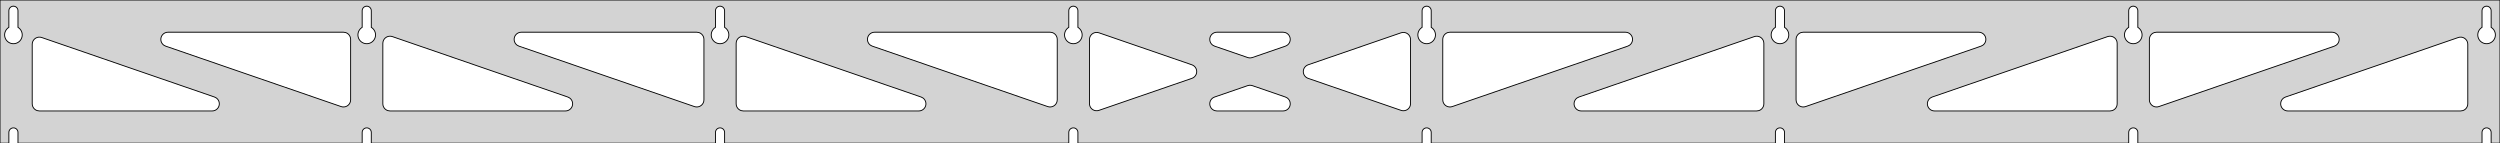 <?xml version="1.0" standalone="no"?>
<!DOCTYPE svg PUBLIC "-//W3C//DTD SVG 1.1//EN" "http://www.w3.org/Graphics/SVG/1.1/DTD/svg11.dtd">
<svg width="1397mm" height="80mm" viewBox="0 -80 1397 80" xmlns="http://www.w3.org/2000/svg" version="1.1">
<title>OpenSCAD Model</title>
<path d="
M 1397,-80 L 0,-80 L 0,-0 L 4.95,-0 L 4.95,-6 L 5.006,-6.53
 L 5.17,-7.037 L 5.437,-7.499 L 5.794,-7.895 L 6.225,-8.208 L 6.712,-8.425 L 7.233,-8.536
 L 7.767,-8.536 L 8.288,-8.425 L 8.775,-8.208 L 9.206,-7.895 L 9.563,-7.499 L 9.83,-7.037
 L 9.994,-6.53 L 10.05,-6 L 10.05,-0 L 202.379,-0 L 202.379,-6 L 202.434,-6.53
 L 202.599,-7.037 L 202.866,-7.499 L 203.222,-7.895 L 203.654,-8.208 L 204.141,-8.425 L 204.662,-8.536
 L 205.195,-8.536 L 205.717,-8.425 L 206.204,-8.208 L 206.635,-7.895 L 206.992,-7.499 L 207.258,-7.037
 L 207.423,-6.53 L 207.479,-6 L 207.479,-0 L 399.807,-0 L 399.807,-6 L 399.863,-6.53
 L 400.028,-7.037 L 400.294,-7.499 L 400.651,-7.895 L 401.082,-8.208 L 401.569,-8.425 L 402.091,-8.536
 L 402.624,-8.536 L 403.145,-8.425 L 403.632,-8.208 L 404.063,-7.895 L 404.42,-7.499 L 404.687,-7.037
 L 404.851,-6.53 L 404.907,-6 L 404.907,-0 L 597.236,-0 L 597.236,-6 L 597.291,-6.53
 L 597.456,-7.037 L 597.723,-7.499 L 598.079,-7.895 L 598.511,-8.208 L 598.998,-8.425 L 599.519,-8.536
 L 600.052,-8.536 L 600.574,-8.425 L 601.061,-8.208 L 601.492,-7.895 L 601.849,-7.499 L 602.115,-7.037
 L 602.28,-6.53 L 602.336,-6 L 602.336,-0 L 794.664,-0 L 794.664,-6 L 794.72,-6.53
 L 794.885,-7.037 L 795.151,-7.499 L 795.508,-7.895 L 795.939,-8.208 L 796.426,-8.425 L 796.948,-8.536
 L 797.481,-8.536 L 798.002,-8.425 L 798.489,-8.208 L 798.921,-7.895 L 799.277,-7.499 L 799.544,-7.037
 L 799.709,-6.53 L 799.764,-6 L 799.764,-0 L 992.093,-0 L 992.093,-6 L 992.149,-6.53
 L 992.313,-7.037 L 992.58,-7.499 L 992.937,-7.895 L 993.368,-8.208 L 993.855,-8.425 L 994.376,-8.536
 L 994.909,-8.536 L 995.431,-8.425 L 995.918,-8.208 L 996.349,-7.895 L 996.706,-7.499 L 996.972,-7.037
 L 997.137,-6.53 L 997.193,-6 L 997.193,-0 L 1189.52,-0 L 1189.52,-6 L 1189.58,-6.53
 L 1189.74,-7.037 L 1190.01,-7.499 L 1190.37,-7.895 L 1190.8,-8.208 L 1191.28,-8.425 L 1191.8,-8.536
 L 1192.34,-8.536 L 1192.86,-8.425 L 1193.35,-8.208 L 1193.78,-7.895 L 1194.13,-7.499 L 1194.4,-7.037
 L 1194.57,-6.53 L 1194.62,-6 L 1194.62,-0 L 1386.95,-0 L 1386.95,-6 L 1387.01,-6.53
 L 1387.17,-7.037 L 1387.44,-7.499 L 1387.79,-7.895 L 1388.22,-8.208 L 1388.71,-8.425 L 1389.23,-8.536
 L 1389.77,-8.536 L 1390.29,-8.425 L 1390.77,-8.208 L 1391.21,-7.895 L 1391.56,-7.499 L 1391.83,-7.037
 L 1391.99,-6.53 L 1392.05,-6 L 1392.05,-0 L 1397,-0 z
M 6.986,-55.607 L 6.477,-55.688 L 5.98,-55.821 L 5.499,-56.005 L 5.04,-56.239 L 4.608,-56.52
 L 4.208,-56.844 L 3.844,-57.208 L 3.52,-57.608 L 3.239,-58.04 L 3.005,-58.499 L 2.821,-58.98
 L 2.688,-59.477 L 2.607,-59.986 L 2.58,-60.5 L 2.607,-61.014 L 2.688,-61.523 L 2.821,-62.02
 L 3.005,-62.501 L 3.239,-62.96 L 3.52,-63.392 L 3.844,-63.792 L 4.208,-64.156 L 4.608,-64.48
 L 4.95,-64.702 L 4.95,-74 L 5.006,-74.53 L 5.17,-75.037 L 5.437,-75.499 L 5.794,-75.895
 L 6.225,-76.208 L 6.712,-76.425 L 7.233,-76.536 L 7.767,-76.536 L 8.288,-76.425 L 8.775,-76.208
 L 9.206,-75.895 L 9.563,-75.499 L 9.83,-75.037 L 9.994,-74.53 L 10.05,-74 L 10.05,-64.702
 L 10.392,-64.48 L 10.792,-64.156 L 11.156,-63.792 L 11.48,-63.392 L 11.761,-62.96 L 11.995,-62.501
 L 12.179,-62.02 L 12.312,-61.523 L 12.393,-61.014 L 12.42,-60.5 L 12.393,-59.986 L 12.312,-59.477
 L 12.179,-58.98 L 11.995,-58.499 L 11.761,-58.04 L 11.48,-57.608 L 11.156,-57.208 L 10.792,-56.844
 L 10.392,-56.52 L 9.96,-56.239 L 9.501,-56.005 L 9.02,-55.821 L 8.523,-55.688 L 8.014,-55.607
 L 7.5,-55.58 z
M 204.414,-55.607 L 203.906,-55.688 L 203.408,-55.821 L 202.927,-56.005 L 202.469,-56.239 L 202.037,-56.52
 L 201.636,-56.844 L 201.272,-57.208 L 200.948,-57.608 L 200.668,-58.04 L 200.434,-58.499 L 200.249,-58.98
 L 200.116,-59.477 L 200.036,-59.986 L 200.009,-60.5 L 200.036,-61.014 L 200.116,-61.523 L 200.249,-62.02
 L 200.434,-62.501 L 200.668,-62.96 L 200.948,-63.392 L 201.272,-63.792 L 201.636,-64.156 L 202.037,-64.48
 L 202.379,-64.702 L 202.379,-74 L 202.434,-74.53 L 202.599,-75.037 L 202.866,-75.499 L 203.222,-75.895
 L 203.654,-76.208 L 204.141,-76.425 L 204.662,-76.536 L 205.195,-76.536 L 205.717,-76.425 L 206.204,-76.208
 L 206.635,-75.895 L 206.992,-75.499 L 207.258,-75.037 L 207.423,-74.53 L 207.479,-74 L 207.479,-64.702
 L 207.82,-64.48 L 208.221,-64.156 L 208.585,-63.792 L 208.909,-63.392 L 209.189,-62.96 L 209.423,-62.501
 L 209.608,-62.02 L 209.741,-61.523 L 209.822,-61.014 L 209.849,-60.5 L 209.822,-59.986 L 209.741,-59.477
 L 209.608,-58.98 L 209.423,-58.499 L 209.189,-58.04 L 208.909,-57.608 L 208.585,-57.208 L 208.221,-56.844
 L 207.82,-56.52 L 207.389,-56.239 L 206.93,-56.005 L 206.449,-55.821 L 205.951,-55.688 L 205.443,-55.607
 L 204.929,-55.58 z
M 401.843,-55.607 L 401.334,-55.688 L 400.837,-55.821 L 400.356,-56.005 L 399.897,-56.239 L 399.465,-56.52
 L 399.065,-56.844 L 398.701,-57.208 L 398.377,-57.608 L 398.096,-58.04 L 397.863,-58.499 L 397.678,-58.98
 L 397.545,-59.477 L 397.464,-59.986 L 397.437,-60.5 L 397.464,-61.014 L 397.545,-61.523 L 397.678,-62.02
 L 397.863,-62.501 L 398.096,-62.96 L 398.377,-63.392 L 398.701,-63.792 L 399.065,-64.156 L 399.465,-64.48
 L 399.807,-64.702 L 399.807,-74 L 399.863,-74.53 L 400.028,-75.037 L 400.294,-75.499 L 400.651,-75.895
 L 401.082,-76.208 L 401.569,-76.425 L 402.091,-76.536 L 402.624,-76.536 L 403.145,-76.425 L 403.632,-76.208
 L 404.063,-75.895 L 404.42,-75.499 L 404.687,-75.037 L 404.851,-74.53 L 404.907,-74 L 404.907,-64.702
 L 405.249,-64.48 L 405.649,-64.156 L 406.013,-63.792 L 406.337,-63.392 L 406.618,-62.96 L 406.852,-62.501
 L 407.036,-62.02 L 407.17,-61.523 L 407.25,-61.014 L 407.277,-60.5 L 407.25,-59.986 L 407.17,-59.477
 L 407.036,-58.98 L 406.852,-58.499 L 406.618,-58.04 L 406.337,-57.608 L 406.013,-57.208 L 405.649,-56.844
 L 405.249,-56.52 L 404.817,-56.239 L 404.358,-56.005 L 403.877,-55.821 L 403.38,-55.688 L 402.871,-55.607
 L 402.357,-55.58 z
M 599.271,-55.607 L 598.763,-55.688 L 598.265,-55.821 L 597.785,-56.005 L 597.326,-56.239 L 596.894,-56.52
 L 596.494,-56.844 L 596.129,-57.208 L 595.805,-57.608 L 595.525,-58.04 L 595.291,-58.499 L 595.107,-58.98
 L 594.973,-59.477 L 594.893,-59.986 L 594.866,-60.5 L 594.893,-61.014 L 594.973,-61.523 L 595.107,-62.02
 L 595.291,-62.501 L 595.525,-62.96 L 595.805,-63.392 L 596.129,-63.792 L 596.494,-64.156 L 596.894,-64.48
 L 597.236,-64.702 L 597.236,-74 L 597.291,-74.53 L 597.456,-75.037 L 597.723,-75.499 L 598.079,-75.895
 L 598.511,-76.208 L 598.998,-76.425 L 599.519,-76.536 L 600.052,-76.536 L 600.574,-76.425 L 601.061,-76.208
 L 601.492,-75.895 L 601.849,-75.499 L 602.115,-75.037 L 602.28,-74.53 L 602.336,-74 L 602.336,-64.702
 L 602.678,-64.48 L 603.078,-64.156 L 603.442,-63.792 L 603.766,-63.392 L 604.047,-62.96 L 604.28,-62.501
 L 604.465,-62.02 L 604.598,-61.523 L 604.679,-61.014 L 604.706,-60.5 L 604.679,-59.986 L 604.598,-59.477
 L 604.465,-58.98 L 604.28,-58.499 L 604.047,-58.04 L 603.766,-57.608 L 603.442,-57.208 L 603.078,-56.844
 L 602.678,-56.52 L 602.246,-56.239 L 601.787,-56.005 L 601.306,-55.821 L 600.809,-55.688 L 600.3,-55.607
 L 599.786,-55.58 z
M 796.7,-55.607 L 796.191,-55.688 L 795.694,-55.821 L 795.213,-56.005 L 794.754,-56.239 L 794.322,-56.52
 L 793.922,-56.844 L 793.558,-57.208 L 793.234,-57.608 L 792.953,-58.04 L 792.72,-58.499 L 792.535,-58.98
 L 792.402,-59.477 L 792.321,-59.986 L 792.294,-60.5 L 792.321,-61.014 L 792.402,-61.523 L 792.535,-62.02
 L 792.72,-62.501 L 792.953,-62.96 L 793.234,-63.392 L 793.558,-63.792 L 793.922,-64.156 L 794.322,-64.48
 L 794.664,-64.702 L 794.664,-74 L 794.72,-74.53 L 794.885,-75.037 L 795.151,-75.499 L 795.508,-75.895
 L 795.939,-76.208 L 796.426,-76.425 L 796.948,-76.536 L 797.481,-76.536 L 798.002,-76.425 L 798.489,-76.208
 L 798.921,-75.895 L 799.277,-75.499 L 799.544,-75.037 L 799.709,-74.53 L 799.764,-74 L 799.764,-64.702
 L 800.106,-64.48 L 800.506,-64.156 L 800.871,-63.792 L 801.195,-63.392 L 801.475,-62.96 L 801.709,-62.501
 L 801.893,-62.02 L 802.027,-61.523 L 802.107,-61.014 L 802.134,-60.5 L 802.107,-59.986 L 802.027,-59.477
 L 801.893,-58.98 L 801.709,-58.499 L 801.475,-58.04 L 801.195,-57.608 L 800.871,-57.208 L 800.506,-56.844
 L 800.106,-56.52 L 799.674,-56.239 L 799.215,-56.005 L 798.735,-55.821 L 798.237,-55.688 L 797.729,-55.607
 L 797.214,-55.58 z
M 994.129,-55.607 L 993.62,-55.688 L 993.122,-55.821 L 992.642,-56.005 L 992.183,-56.239 L 991.751,-56.52
 L 991.351,-56.844 L 990.987,-57.208 L 990.662,-57.608 L 990.382,-58.04 L 990.148,-58.499 L 989.964,-58.98
 L 989.83,-59.477 L 989.75,-59.986 L 989.723,-60.5 L 989.75,-61.014 L 989.83,-61.523 L 989.964,-62.02
 L 990.148,-62.501 L 990.382,-62.96 L 990.662,-63.392 L 990.987,-63.792 L 991.351,-64.156 L 991.751,-64.48
 L 992.093,-64.702 L 992.093,-74 L 992.149,-74.53 L 992.313,-75.037 L 992.58,-75.499 L 992.937,-75.895
 L 993.368,-76.208 L 993.855,-76.425 L 994.376,-76.536 L 994.909,-76.536 L 995.431,-76.425 L 995.918,-76.208
 L 996.349,-75.895 L 996.706,-75.499 L 996.972,-75.037 L 997.137,-74.53 L 997.193,-74 L 997.193,-64.702
 L 997.535,-64.48 L 997.935,-64.156 L 998.299,-63.792 L 998.623,-63.392 L 998.904,-62.96 L 999.137,-62.501
 L 999.322,-62.02 L 999.455,-61.523 L 999.536,-61.014 L 999.563,-60.5 L 999.536,-59.986 L 999.455,-59.477
 L 999.322,-58.98 L 999.137,-58.499 L 998.904,-58.04 L 998.623,-57.608 L 998.299,-57.208 L 997.935,-56.844
 L 997.535,-56.52 L 997.103,-56.239 L 996.644,-56.005 L 996.163,-55.821 L 995.666,-55.688 L 995.157,-55.607
 L 994.643,-55.58 z
M 1191.56,-55.607 L 1191.05,-55.688 L 1190.55,-55.821 L 1190.07,-56.005 L 1189.61,-56.239 L 1189.18,-56.52
 L 1188.78,-56.844 L 1188.42,-57.208 L 1188.09,-57.608 L 1187.81,-58.04 L 1187.58,-58.499 L 1187.39,-58.98
 L 1187.26,-59.477 L 1187.18,-59.986 L 1187.15,-60.5 L 1187.18,-61.014 L 1187.26,-61.523 L 1187.39,-62.02
 L 1187.58,-62.501 L 1187.81,-62.96 L 1188.09,-63.392 L 1188.42,-63.792 L 1188.78,-64.156 L 1189.18,-64.48
 L 1189.52,-64.702 L 1189.52,-74 L 1189.58,-74.53 L 1189.74,-75.037 L 1190.01,-75.499 L 1190.37,-75.895
 L 1190.8,-76.208 L 1191.28,-76.425 L 1191.8,-76.536 L 1192.34,-76.536 L 1192.86,-76.425 L 1193.35,-76.208
 L 1193.78,-75.895 L 1194.13,-75.499 L 1194.4,-75.037 L 1194.57,-74.53 L 1194.62,-74 L 1194.62,-64.702
 L 1194.96,-64.48 L 1195.36,-64.156 L 1195.73,-63.792 L 1196.05,-63.392 L 1196.33,-62.96 L 1196.57,-62.501
 L 1196.75,-62.02 L 1196.88,-61.523 L 1196.96,-61.014 L 1196.99,-60.5 L 1196.96,-59.986 L 1196.88,-59.477
 L 1196.75,-58.98 L 1196.57,-58.499 L 1196.33,-58.04 L 1196.05,-57.608 L 1195.73,-57.208 L 1195.36,-56.844
 L 1194.96,-56.52 L 1194.53,-56.239 L 1194.07,-56.005 L 1193.59,-55.821 L 1193.09,-55.688 L 1192.59,-55.607
 L 1192.07,-55.58 z
M 1388.99,-55.607 L 1388.48,-55.688 L 1387.98,-55.821 L 1387.5,-56.005 L 1387.04,-56.239 L 1386.61,-56.52
 L 1386.21,-56.844 L 1385.84,-57.208 L 1385.52,-57.608 L 1385.24,-58.04 L 1385.01,-58.499 L 1384.82,-58.98
 L 1384.69,-59.477 L 1384.61,-59.986 L 1384.58,-60.5 L 1384.61,-61.014 L 1384.69,-61.523 L 1384.82,-62.02
 L 1385.01,-62.501 L 1385.24,-62.96 L 1385.52,-63.392 L 1385.84,-63.792 L 1386.21,-64.156 L 1386.61,-64.48
 L 1386.95,-64.702 L 1386.95,-74 L 1387.01,-74.53 L 1387.17,-75.037 L 1387.44,-75.499 L 1387.79,-75.895
 L 1388.23,-76.208 L 1388.71,-76.425 L 1389.23,-76.536 L 1389.77,-76.536 L 1390.29,-76.425 L 1390.77,-76.208
 L 1391.21,-75.895 L 1391.56,-75.499 L 1391.83,-75.037 L 1391.99,-74.53 L 1392.05,-74 L 1392.05,-64.702
 L 1392.39,-64.48 L 1392.79,-64.156 L 1393.16,-63.792 L 1393.48,-63.392 L 1393.76,-62.96 L 1393.99,-62.501
 L 1394.18,-62.02 L 1394.31,-61.523 L 1394.39,-61.014 L 1394.42,-60.5 L 1394.39,-59.986 L 1394.31,-59.477
 L 1394.18,-58.98 L 1393.99,-58.499 L 1393.76,-58.04 L 1393.48,-57.608 L 1393.16,-57.208 L 1392.79,-56.844
 L 1392.39,-56.52 L 1391.96,-56.239 L 1391.5,-56.005 L 1391.02,-55.821 L 1390.52,-55.688 L 1390.01,-55.607
 L 1389.5,-55.58 z
M 809.045,-20.4 L 808.275,-20.726 L 807.59,-21.206 L 807.02,-21.817 L 806.589,-22.534 L 806.317,-23.325
 L 806.214,-24.225 L 806.214,-58 L 806.302,-58.832 L 806.56,-59.627 L 806.978,-60.351 L 807.538,-60.973
 L 808.214,-61.464 L 808.978,-61.804 L 810.214,-62 L 908.275,-62 L 909.107,-61.913 L 909.902,-61.654
 L 910.627,-61.236 L 911.248,-60.676 L 911.74,-60 L 912.08,-59.236 L 912.254,-58.418 L 912.254,-57.582
 L 912.08,-56.764 L 911.74,-56 L 911.248,-55.324 L 910.627,-54.764 L 909.578,-54.218 L 811.517,-20.443
 L 810.702,-20.255 L 809.866,-20.24 z
M 698.012,-47.662 L 697.197,-47.85 L 678.71,-54.218 L 677.661,-54.764 L 677.04,-55.324 L 676.548,-56
 L 676.208,-56.764 L 676.034,-57.582 L 676.034,-58.418 L 676.208,-59.236 L 676.548,-60 L 677.04,-60.676
 L 677.661,-61.236 L 678.386,-61.654 L 679.181,-61.913 L 680.012,-62 L 716.987,-62 L 718.157,-61.825
 L 718.926,-61.499 L 719.611,-61.019 L 720.182,-60.407 L 720.613,-59.691 L 720.885,-58.9 L 720.987,-58.07
 L 720.914,-57.237 L 720.67,-56.437 L 720.264,-55.706 L 719.716,-55.075 L 719.048,-54.572 L 718.29,-54.218
 L 699.803,-47.85 L 698.848,-47.648 z
M 586.298,-20.255 L 585.483,-20.443 L 487.422,-54.218 L 486.373,-54.764 L 485.752,-55.324 L 485.26,-56
 L 484.92,-56.764 L 484.746,-57.582 L 484.746,-58.418 L 484.92,-59.236 L 485.26,-60 L 485.752,-60.676
 L 486.373,-61.236 L 487.098,-61.654 L 487.893,-61.913 L 488.724,-62 L 586.786,-62 L 588.022,-61.804
 L 588.786,-61.464 L 589.462,-60.973 L 590.022,-60.351 L 590.44,-59.627 L 590.698,-58.832 L 590.786,-58
 L 590.786,-24.225 L 590.683,-23.325 L 590.411,-22.534 L 589.98,-21.817 L 589.41,-21.206 L 588.725,-20.726
 L 587.955,-20.4 L 587.134,-20.24 z
M 388.869,-20.255 L 388.055,-20.443 L 289.993,-54.218 L 288.945,-54.764 L 288.323,-55.324 L 287.832,-56
 L 287.492,-56.764 L 287.318,-57.582 L 287.318,-58.418 L 287.492,-59.236 L 287.832,-60 L 288.323,-60.676
 L 288.945,-61.236 L 289.669,-61.654 L 290.464,-61.913 L 291.296,-62 L 389.357,-62 L 390.593,-61.804
 L 391.357,-61.464 L 392.034,-60.973 L 392.593,-60.351 L 393.011,-59.627 L 393.27,-58.832 L 393.357,-58
 L 393.357,-24.225 L 393.255,-23.325 L 392.982,-22.534 L 392.551,-21.817 L 391.981,-21.206 L 391.296,-20.726
 L 390.526,-20.4 L 389.705,-20.24 z
M 1203.9,-20.4 L 1203.13,-20.726 L 1202.45,-21.206 L 1201.88,-21.817 L 1201.45,-22.534 L 1201.17,-23.325
 L 1201.07,-24.225 L 1201.07,-58 L 1201.16,-58.832 L 1201.42,-59.627 L 1201.84,-60.351 L 1202.39,-60.973
 L 1203.07,-61.464 L 1203.84,-61.804 L 1205.07,-62 L 1303.13,-62 L 1303.96,-61.913 L 1304.76,-61.654
 L 1305.48,-61.236 L 1306.11,-60.676 L 1306.6,-60 L 1306.94,-59.236 L 1307.11,-58.418 L 1307.11,-57.582
 L 1306.94,-56.764 L 1306.6,-56 L 1306.11,-55.324 L 1305.48,-54.764 L 1304.44,-54.218 L 1206.37,-20.443
 L 1205.56,-20.255 L 1204.72,-20.24 z
M 191.441,-20.255 L 190.626,-20.443 L 92.565,-54.218 L 91.516,-54.764 L 90.895,-55.324 L 90.403,-56
 L 90.063,-56.764 L 89.889,-57.582 L 89.889,-58.418 L 90.063,-59.236 L 90.403,-60 L 90.895,-60.676
 L 91.516,-61.236 L 92.24,-61.654 L 93.036,-61.913 L 93.867,-62 L 191.929,-62 L 193.165,-61.804
 L 193.929,-61.464 L 194.605,-60.973 L 195.165,-60.351 L 195.583,-59.627 L 195.841,-58.832 L 195.929,-58
 L 195.929,-24.225 L 195.826,-23.325 L 195.554,-22.534 L 195.123,-21.817 L 194.553,-21.206 L 193.867,-20.726
 L 193.098,-20.4 L 192.277,-20.24 z
M 1006.47,-20.4 L 1005.7,-20.726 L 1005.02,-21.206 L 1004.45,-21.817 L 1004.02,-22.534 L 1003.75,-23.325
 L 1003.64,-24.225 L 1003.64,-58 L 1003.73,-58.832 L 1003.99,-59.627 L 1004.41,-60.351 L 1004.97,-60.973
 L 1005.64,-61.464 L 1006.41,-61.804 L 1007.64,-62 L 1105.7,-62 L 1106.54,-61.913 L 1107.33,-61.654
 L 1108.06,-61.236 L 1108.68,-60.676 L 1109.17,-60 L 1109.51,-59.236 L 1109.68,-58.418 L 1109.68,-57.582
 L 1109.51,-56.764 L 1109.17,-56 L 1108.68,-55.324 L 1108.06,-54.764 L 1107.01,-54.218 L 1008.95,-20.443
 L 1008.13,-20.255 L 1007.29,-20.24 z
M 612.368,-18.132 L 611.55,-18.306 L 610.786,-18.646 L 610.109,-19.137 L 609.55,-19.759 L 609.132,-20.483
 L 608.873,-21.278 L 608.786,-22.11 L 608.786,-57.89 L 608.888,-58.79 L 609.161,-59.581 L 609.591,-60.298
 L 610.162,-60.909 L 610.847,-61.389 L 611.617,-61.715 L 612.437,-61.875 L 613.274,-61.86 L 614.088,-61.672
 L 666.03,-43.782 L 666.666,-43.499 L 667.351,-43.019 L 667.921,-42.407 L 668.352,-41.691 L 668.624,-40.9
 L 668.726,-40.07 L 668.654,-39.237 L 668.409,-38.437 L 668.004,-37.706 L 667.455,-37.075 L 666.787,-36.572
 L 666.03,-36.218 L 614.088,-18.328 L 613.204,-18.132 z
M 783.726,-18.14 L 782.912,-18.328 L 730.97,-36.218 L 730.334,-36.501 L 729.649,-36.981 L 729.079,-37.593
 L 728.648,-38.309 L 728.376,-39.1 L 728.274,-39.93 L 728.346,-40.763 L 728.591,-41.563 L 728.996,-42.294
 L 729.545,-42.925 L 730.213,-43.428 L 730.97,-43.782 L 782.912,-61.672 L 783.796,-61.868 L 784.632,-61.868
 L 785.45,-61.694 L 786.214,-61.354 L 786.891,-60.863 L 787.45,-60.241 L 787.868,-59.517 L 788.127,-58.722
 L 788.214,-57.89 L 788.214,-22.11 L 788.112,-21.21 L 787.839,-20.419 L 787.409,-19.702 L 786.838,-19.091
 L 786.153,-18.611 L 785.383,-18.285 L 784.563,-18.125 z
M 217.929,-18 L 216.692,-18.196 L 215.929,-18.536 L 215.252,-19.027 L 214.692,-19.649 L 214.274,-20.373
 L 214.016,-21.168 L 213.929,-22 L 213.929,-55.775 L 214.031,-56.675 L 214.303,-57.466 L 214.734,-58.183
 L 215.305,-58.794 L 215.99,-59.274 L 216.759,-59.6 L 217.58,-59.76 L 218.416,-59.745 L 219.231,-59.557
 L 317.292,-25.782 L 318.341,-25.236 L 318.962,-24.677 L 319.454,-24 L 319.794,-23.236 L 319.968,-22.418
 L 319.968,-21.582 L 319.794,-20.764 L 319.454,-20 L 318.962,-19.323 L 318.341,-18.764 L 317.617,-18.346
 L 316.821,-18.087 L 315.99,-18 z
M 415.357,-18 L 414.121,-18.196 L 413.357,-18.536 L 412.681,-19.027 L 412.121,-19.649 L 411.703,-20.373
 L 411.445,-21.168 L 411.357,-22 L 411.357,-55.775 L 411.46,-56.675 L 411.732,-57.466 L 412.163,-58.183
 L 412.733,-58.794 L 413.418,-59.274 L 414.188,-59.6 L 415.009,-59.76 L 415.845,-59.745 L 416.66,-59.557
 L 514.721,-25.782 L 515.769,-25.236 L 516.391,-24.677 L 516.882,-24 L 517.223,-23.236 L 517.396,-22.418
 L 517.396,-21.582 L 517.223,-20.764 L 516.882,-20 L 516.391,-19.323 L 515.769,-18.764 L 515.045,-18.346
 L 514.25,-18.087 L 513.418,-18 z
M 883.582,-18 L 882.75,-18.087 L 881.955,-18.346 L 881.231,-18.764 L 880.609,-19.323 L 880.118,-20
 L 879.777,-20.764 L 879.604,-21.582 L 879.604,-22.418 L 879.777,-23.236 L 880.118,-24 L 880.609,-24.677
 L 881.231,-25.236 L 882.279,-25.782 L 980.34,-59.557 L 981.155,-59.745 L 981.991,-59.76 L 982.812,-59.6
 L 983.582,-59.274 L 984.267,-58.794 L 984.837,-58.183 L 985.268,-57.466 L 985.54,-56.675 L 985.643,-55.775
 L 985.643,-22 L 985.555,-21.168 L 985.297,-20.373 L 984.879,-19.649 L 984.319,-19.027 L 983.643,-18.536
 L 982.879,-18.196 L 981.643,-18 z
M 1081.01,-18 L 1080.18,-18.087 L 1079.38,-18.346 L 1078.66,-18.764 L 1078.04,-19.323 L 1077.55,-20
 L 1077.21,-20.764 L 1077.03,-21.582 L 1077.03,-22.418 L 1077.21,-23.236 L 1077.55,-24 L 1078.04,-24.677
 L 1078.66,-25.236 L 1079.71,-25.782 L 1177.77,-59.557 L 1178.58,-59.745 L 1179.42,-59.76 L 1180.24,-59.6
 L 1181.01,-59.274 L 1181.7,-58.794 L 1182.27,-58.183 L 1182.7,-57.466 L 1182.97,-56.675 L 1183.07,-55.775
 L 1183.07,-22 L 1182.98,-21.168 L 1182.73,-20.373 L 1182.31,-19.649 L 1181.75,-19.027 L 1181.07,-18.536
 L 1180.31,-18.196 L 1179.07,-18 z
M 22,-18 L 20.764,-18.196 L 20,-18.536 L 19.323,-19.027 L 18.764,-19.649 L 18.346,-20.373
 L 18.087,-21.168 L 18,-22 L 18,-55.258 L 18.103,-56.159 L 18.375,-56.949 L 18.806,-57.666
 L 19.376,-58.278 L 20.061,-58.757 L 20.831,-59.084 L 21.652,-59.243 L 22.488,-59.228 L 23.303,-59.04
 L 119.864,-25.782 L 120.912,-25.236 L 121.534,-24.677 L 122.025,-24 L 122.365,-23.236 L 122.539,-22.418
 L 122.539,-21.582 L 122.365,-20.764 L 122.025,-20 L 121.534,-19.323 L 120.912,-18.764 L 120.188,-18.346
 L 119.393,-18.087 L 118.561,-18 z
M 1278.44,-18 L 1277.61,-18.087 L 1276.81,-18.346 L 1276.09,-18.764 L 1275.47,-19.323 L 1274.97,-20
 L 1274.63,-20.764 L 1274.46,-21.582 L 1274.46,-22.418 L 1274.63,-23.236 L 1274.97,-24 L 1275.47,-24.677
 L 1276.09,-25.236 L 1277.14,-25.782 L 1373.7,-59.04 L 1374.51,-59.228 L 1375.35,-59.243 L 1376.17,-59.084
 L 1376.94,-58.757 L 1377.62,-58.278 L 1378.19,-57.666 L 1378.63,-56.949 L 1378.9,-56.159 L 1379,-55.258
 L 1379,-22 L 1378.91,-21.168 L 1378.65,-20.373 L 1378.24,-19.649 L 1377.68,-19.027 L 1377,-18.536
 L 1376.24,-18.196 L 1375,-18 z
M 680.012,-18 L 678.843,-18.175 L 678.074,-18.501 L 677.389,-18.981 L 676.818,-19.593 L 676.387,-20.309
 L 676.115,-21.1 L 676.013,-21.93 L 676.086,-22.763 L 676.33,-23.563 L 676.736,-24.294 L 677.284,-24.925
 L 677.952,-25.428 L 678.71,-25.782 L 697.197,-32.15 L 698.152,-32.352 L 698.988,-32.338 L 699.803,-32.15
 L 718.29,-25.782 L 719.339,-25.236 L 719.96,-24.677 L 720.452,-24 L 720.792,-23.236 L 720.966,-22.418
 L 720.966,-21.582 L 720.792,-20.764 L 720.452,-20 L 719.96,-19.323 L 719.339,-18.764 L 718.614,-18.346
 L 717.819,-18.087 L 716.987,-18 z
" stroke="black" fill="lightgray" stroke-width="0.5"/>
</svg>
